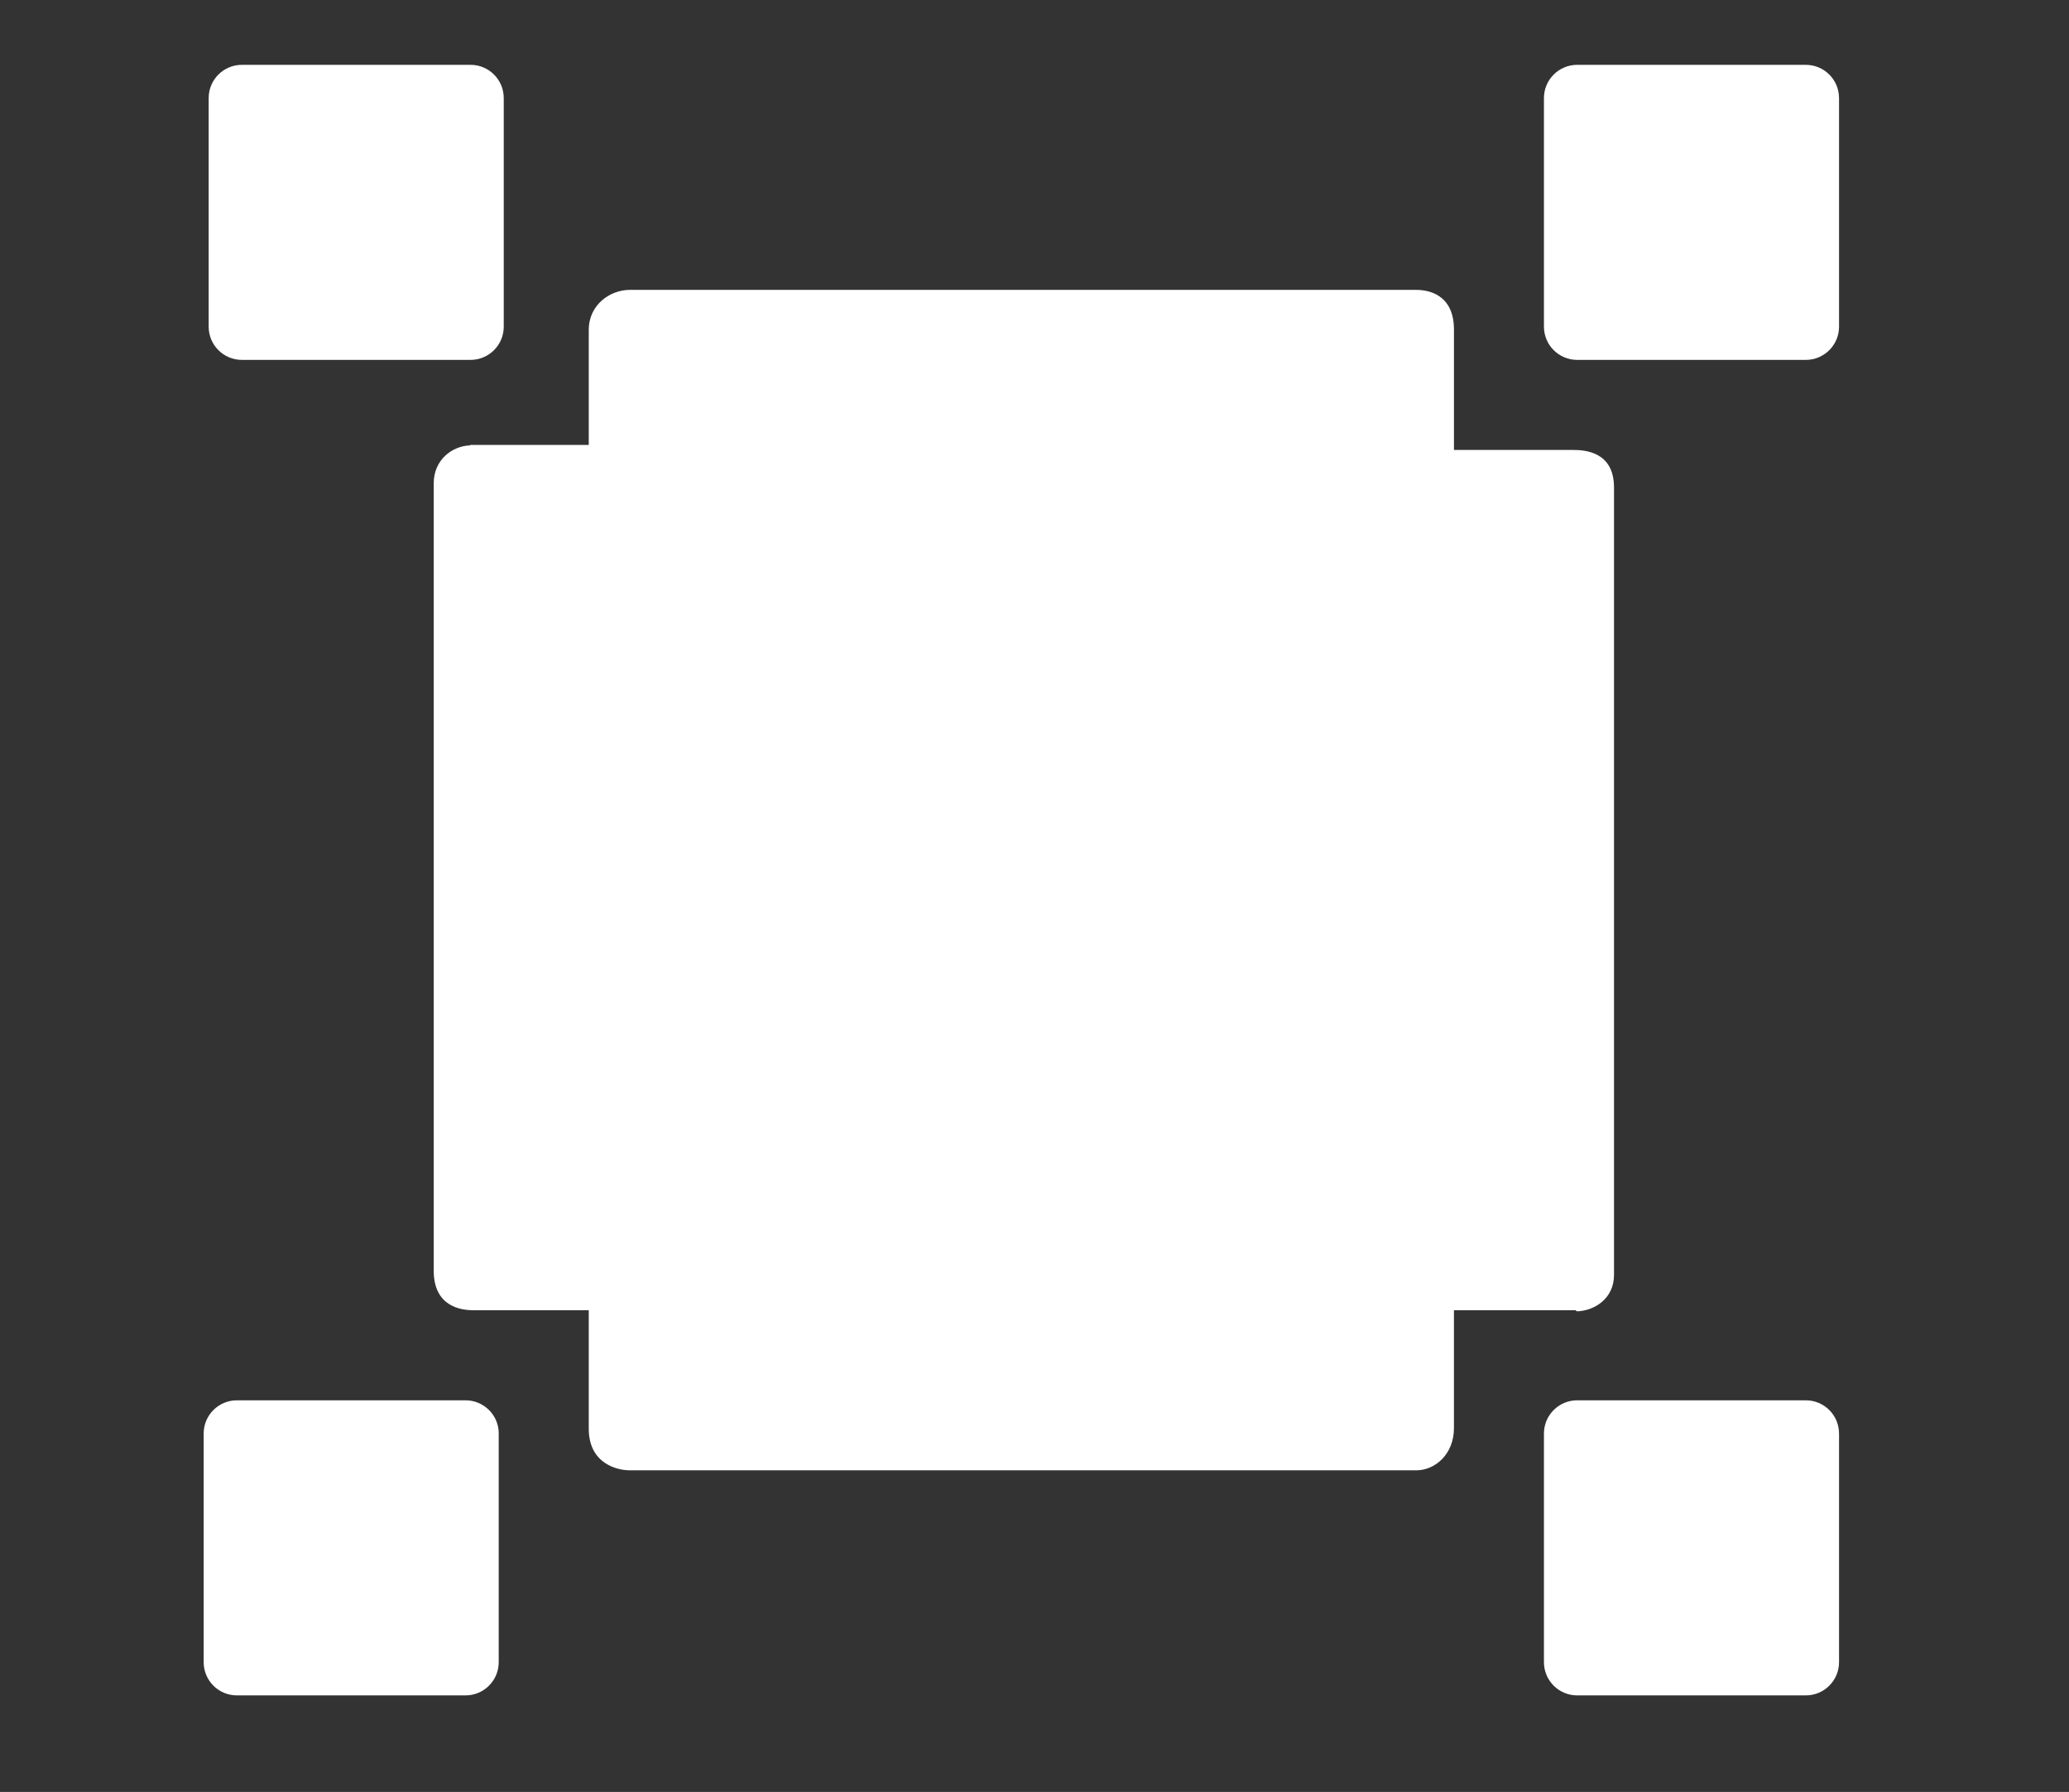 <?xml version="1.0" encoding="utf-8"?>
<!-- Generator: Adobe Illustrator 16.0.0, SVG Export Plug-In . SVG Version: 6.00 Build 0)  -->
<!DOCTYPE svg PUBLIC "-//W3C//DTD SVG 1.1//EN" "http://www.w3.org/Graphics/SVG/1.1/DTD/svg11.dtd">
<svg version="1.1" id="Calque_1" xmlns="http://www.w3.org/2000/svg" xmlns:xlink="http://www.w3.org/1999/xlink" x="0px" y="0px"
	 width="111.742px" height="96.766px" viewBox="0 0 111.742 96.766" enable-background="new 0 0 111.742 96.766"
	 xml:space="preserve">
<rect x="0" y="0" width="111.742" height="96.766" fill="#333333" stroke="none"/>
<path fill="#FFFFFF" d="M27.206,5.295c0-0.991-0.803-1.794-1.795-1.794H13.064c-0.991,0-1.794,0.803-1.794,1.794V17.64
	c0,0.992,0.803,1.794,1.794,1.794h12.347c0.992,0,1.795-0.803,1.795-1.794V5.295z"/>
<path fill="#FFFFFF" d="M26.936,77.41c0-0.99-0.803-1.793-1.794-1.793H12.795C11.803,75.617,11,76.42,11,77.41v12.348
	c0,0.992,0.803,1.794,1.795,1.794h12.346c0.991,0,1.794-0.804,1.794-1.794V77.41z"/>
<path fill="#FFFFFF" d="M99.322,77.41c0-0.99-0.805-1.793-1.796-1.793H85.181c-0.992,0-1.796,0.803-1.796,1.793v12.348
	c0,0.992,0.804,1.794,1.796,1.794h12.346c0.991,0,1.796-0.804,1.796-1.794V77.41z"/>
<path fill="#FFFFFF" d="M99.322,5.295c0-0.992-0.805-1.794-1.796-1.794H85.181c-0.992,0-1.796,0.803-1.796,1.794V17.64
	c0,0.992,0.804,1.794,1.796,1.794h12.346c0.991,0,1.796-0.803,1.796-1.794V5.295z"/>
<path fill="#FFFFFF" d="M85.173,70.813c0.95-0.034,1.996-0.696,1.996-1.963V26.326c0-1.942-1.575-2.029-2.221-2.029h-6.423V17.8
	c0-1.917-1.398-2.146-2.03-2.146H34.001c-1.019,0-2.204,0.774-2.204,2.167v6.206h-6.389l-0.037,0.025
	c-0.949,0.035-1.947,0.778-1.947,2.044v42.522c0,1.943,1.477,2.134,2.121,2.134h6.252v6.395c0,1.916,1.57,2.25,2.204,2.25h42.493
	c1.02,0,2.03-0.879,2.03-2.273v-6.371h6.562L85.173,70.813z"/>
</svg>

